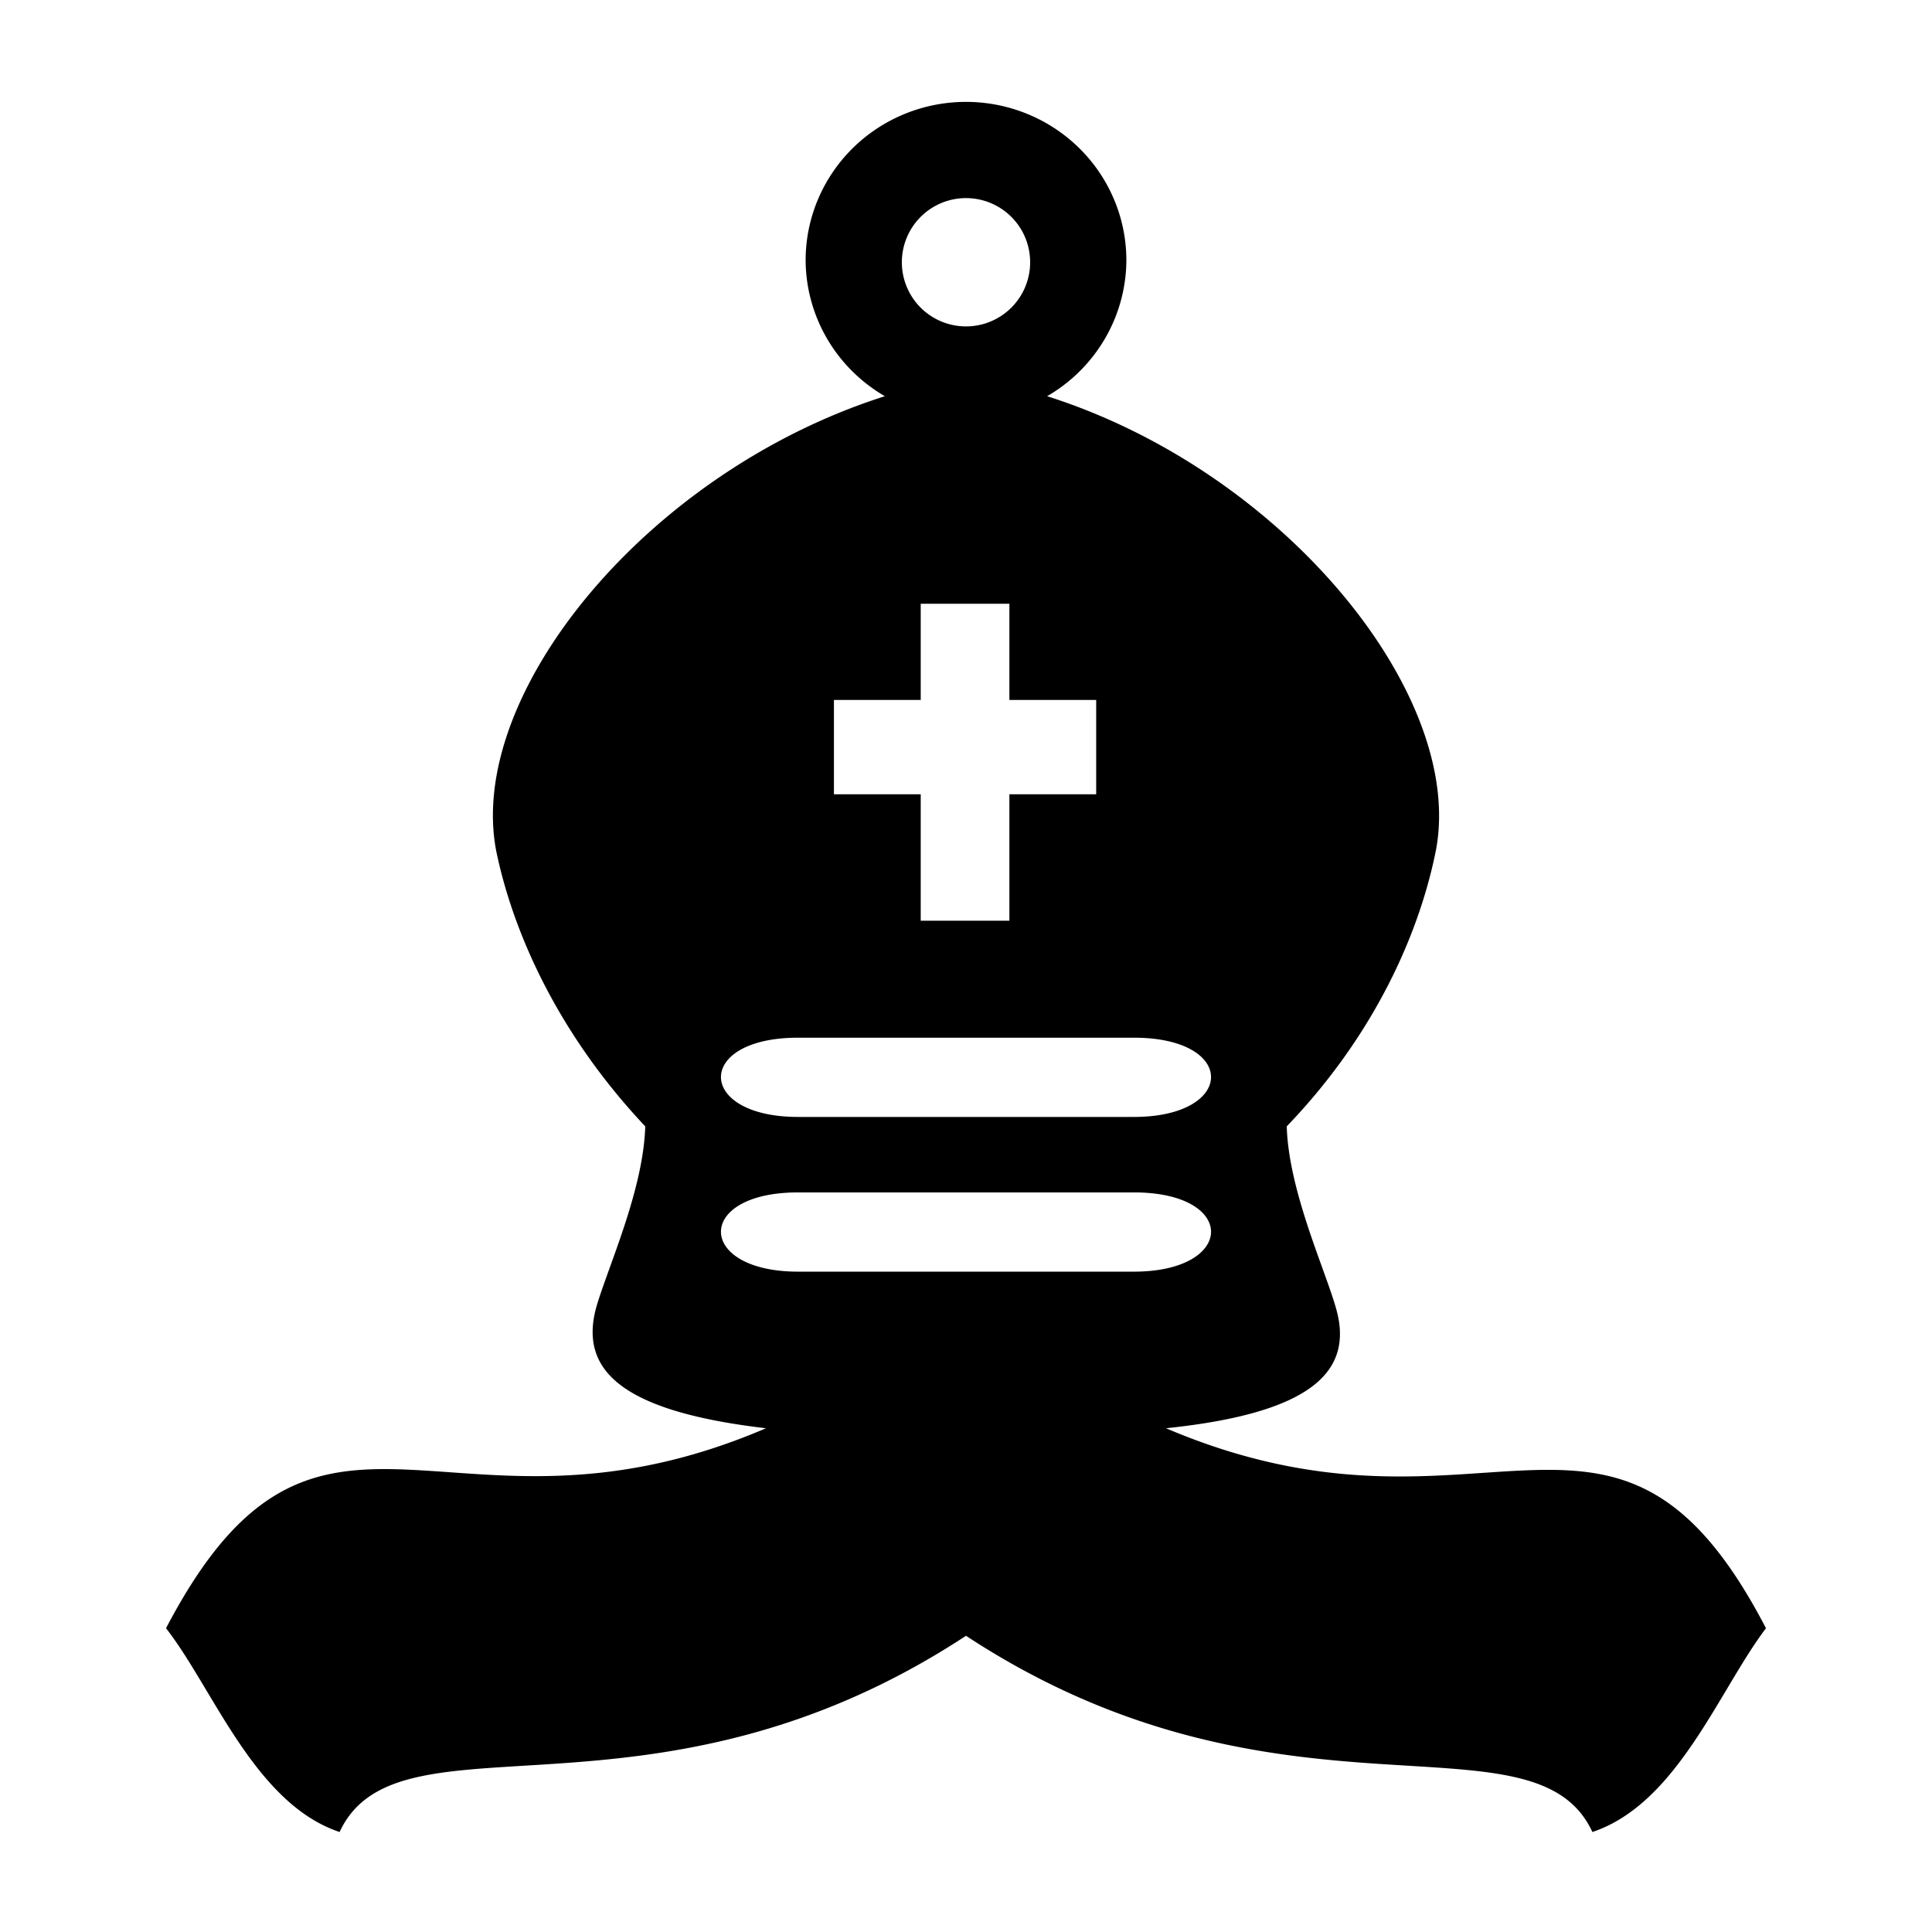 <svg version="1.1" viewBox="0 0 1024 1024" xmlns="http://www.w3.org/2000/svg">
 <path d="m512 54a85 84 0 0 0-85 84 85 84 0 0 0 42 72c-126 40-222 158-206 241 8 39 30 94 79 146-1 34-20 75-26 96-9 33 13 55 90 64-168 72-237-49-318 106 25 32 47 93 92 108 31-67 166 5 332-104 166 109 301 37 332 104 45-15 67-75 92-108-80-154-149-34-318-106 77-8 100-30 90-64-6-21-25-62-26-96 49-51 71-106 79-146 16-82-80-201-206-241a85 84 0 0 0 42-72 85 84 0 0 0-85-84zm0 51a34 34 0 0 1 34 34 34 34 0 0 1-34 34 34 34 0 0 1-34-34 34 34 0 0 1 34-34zm-24 215h47v51h46v50h-46v67h-47v-67h-46v-50h46zm-65 230h178c55 0 54 42 0 42-47 0-79 0-89 0-9 0-42 0-89-0-54-0-55-42 0-42zm0 82h178c55 0 54 42 0 42-47 0-79 0-89 0-9 0-42 0-89-0-54-0-55-42 0-42z"/>
</svg>
